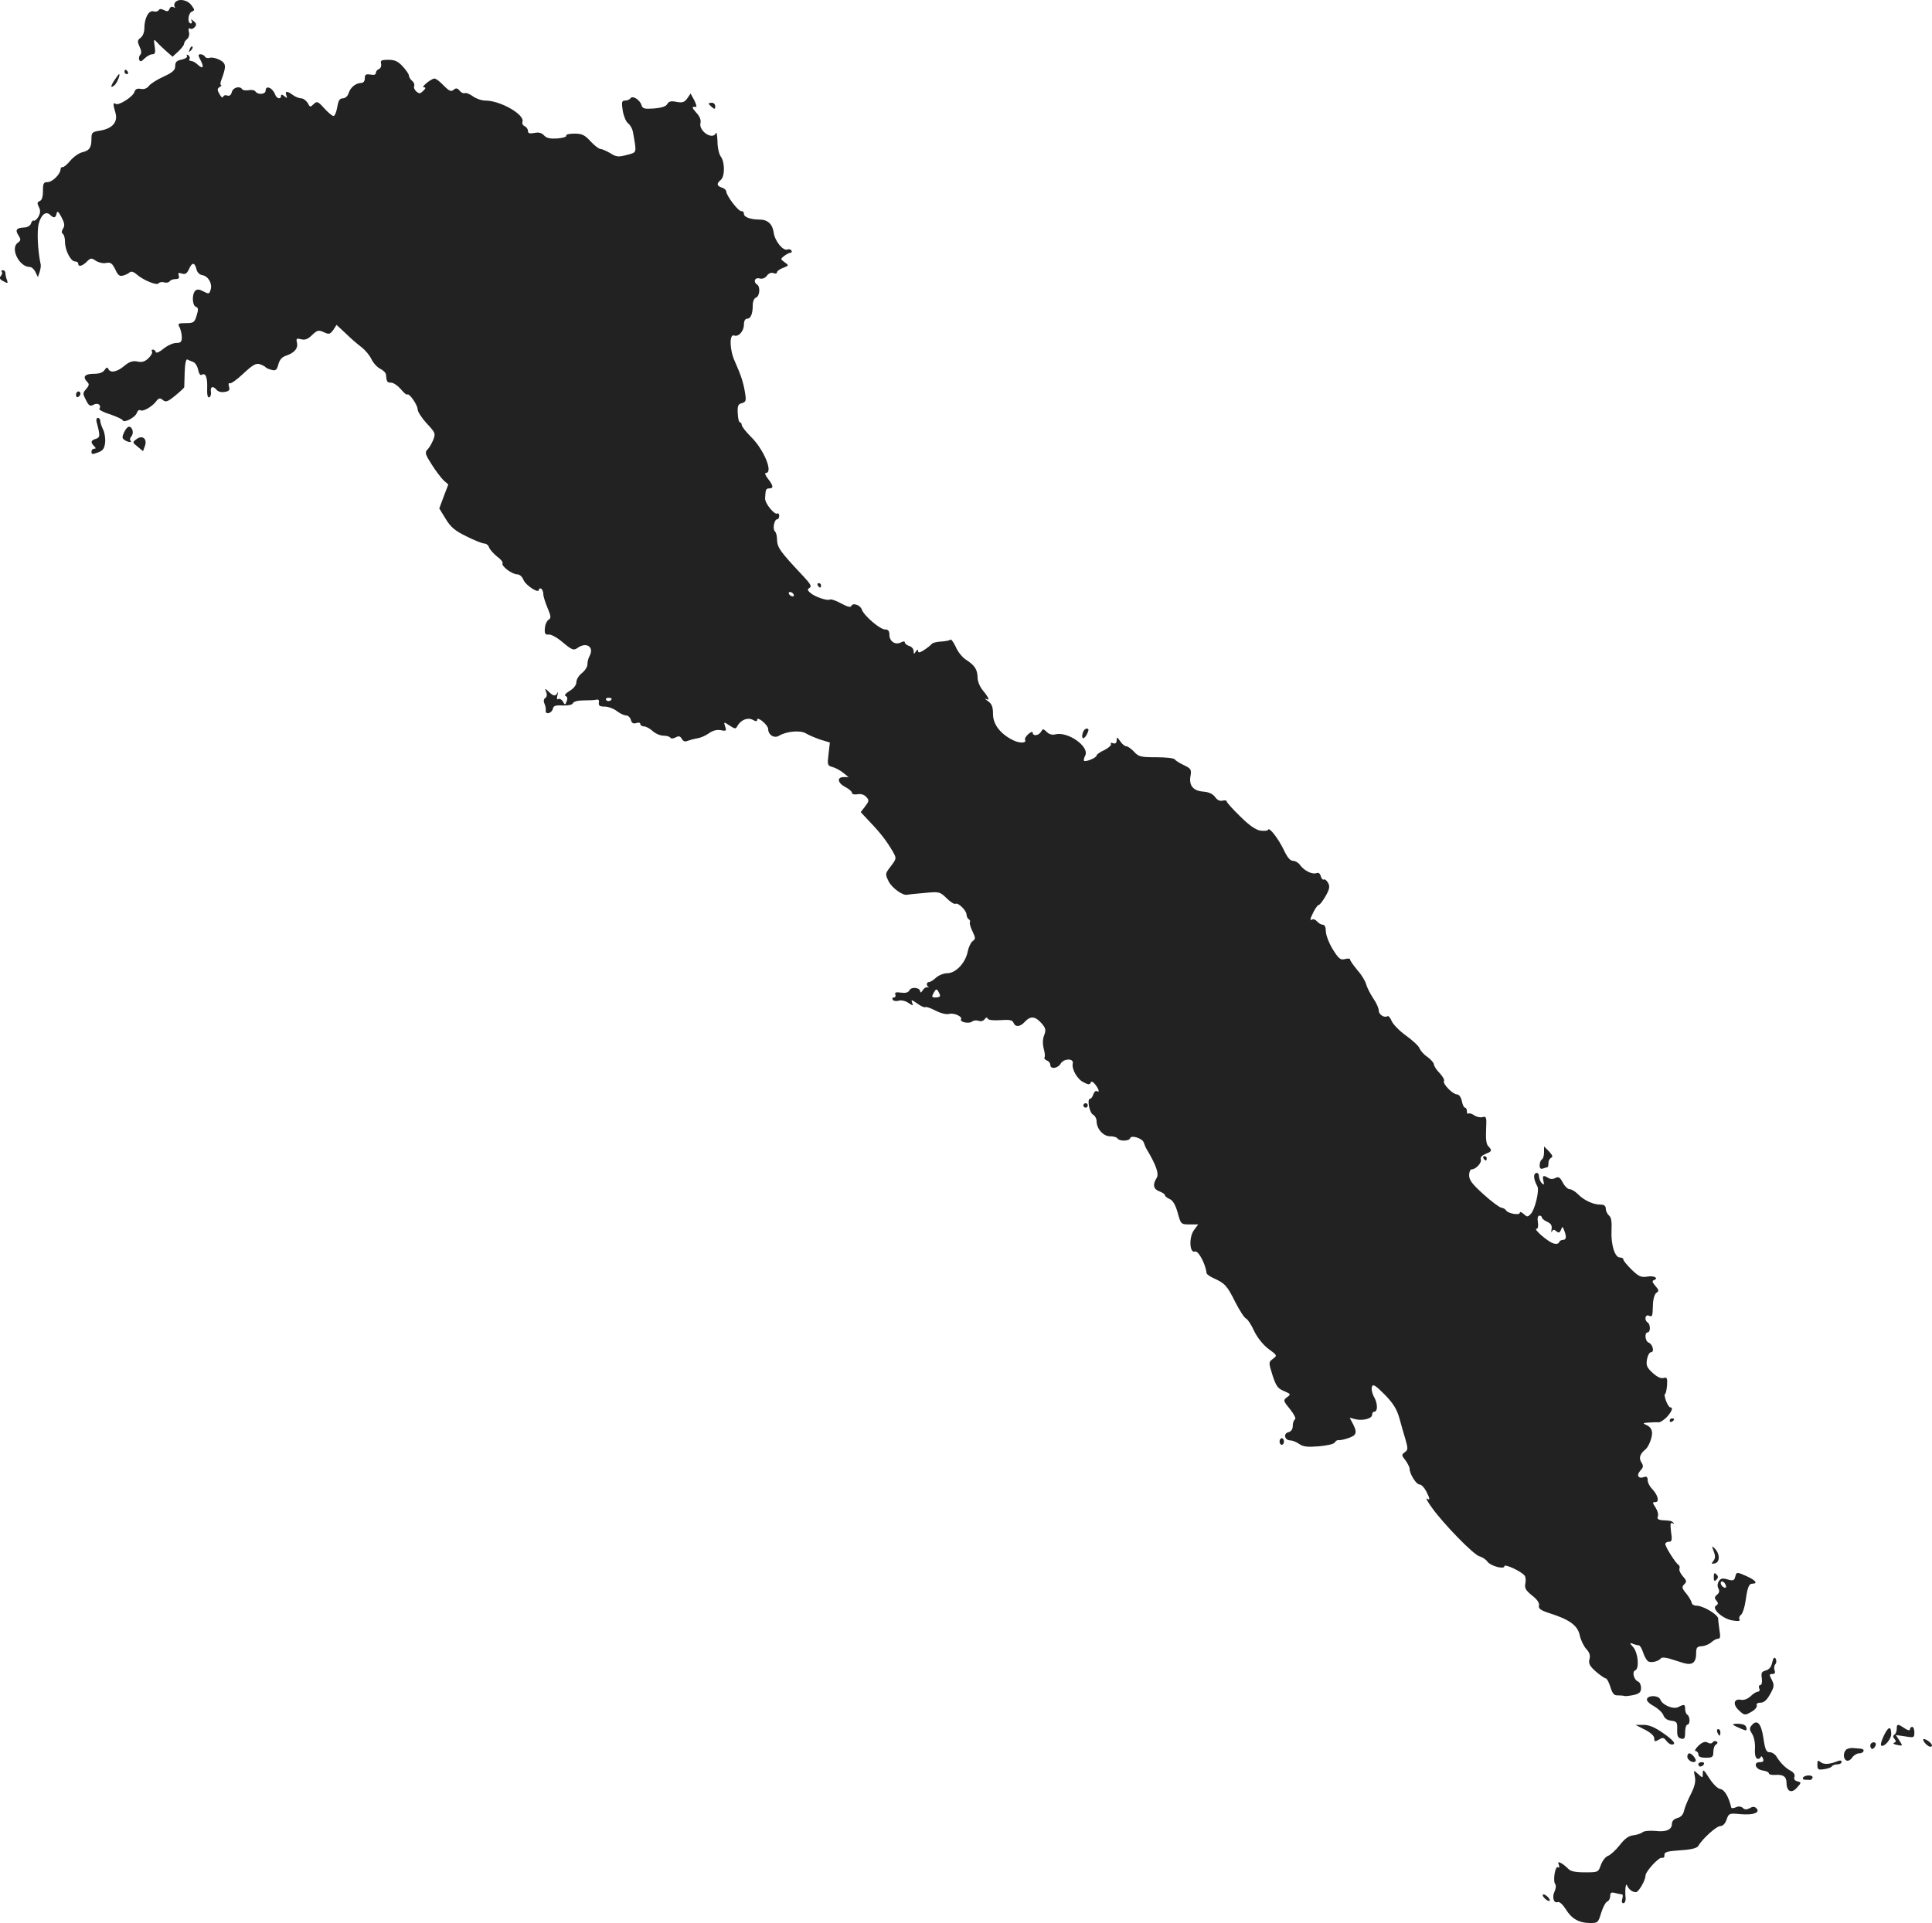 <?xml version="1.0" standalone="no"?>
<!DOCTYPE svg PUBLIC "-//W3C//DTD SVG 20010904//EN"
 "http://www.w3.org/TR/2001/REC-SVG-20010904/DTD/svg10.dtd">
<svg version="1.0" xmlns="http://www.w3.org/2000/svg"
 width="876.486pt" height="872.634pt" viewBox="0 0 876.486 872.634"
 preserveAspectRatio="xMidYMid meet">
<g transform="translate(-554.514,1406.634) scale(0.1,-0.1)"
fill="#222222" stroke="none">
<path d="M6340 14056 c-5 -7 -6 -17 -2 -21 4 -5 1 -5 -6 -1 -7 4 -15 1 -18 -8
-5 -12 -11 -13 -24 -6 -13 7 -21 7 -25 0 -4 -6 -15 -8 -24 -5 -21 6 -41 -31
-41 -77 0 -18 -7 -36 -17 -43 -15 -11 -15 -17 -5 -40 9 -18 10 -31 3 -38 -5
-5 -7 -15 -4 -22 3 -10 9 -9 24 6 10 10 26 19 35 19 13 0 15 7 11 36 -5 29 -4
34 6 23 7 -8 26 -27 43 -42 l32 -28 26 24 c14 13 26 29 26 34 0 6 6 16 14 22
8 7 12 21 8 33 -3 13 -1 19 5 15 6 -4 16 -1 22 7 9 10 7 17 -6 27 -11 9 -14
10 -9 2 4 -7 2 -13 -3 -13 -17 0 -13 47 5 54 13 5 13 8 -2 28 -19 26 -58 32
-74 14z"/>
<path d="M6406 13843 c-6 -14 -5 -15 5 -6 7 7 10 15 7 18 -3 3 -9 -2 -12 -12z"/>
<path d="M6393 13813 c4 -6 -6 -13 -23 -17 -23 -4 -30 -11 -30 -29 0 -19 -11
-29 -52 -48 -29 -13 -59 -32 -67 -42 -9 -12 -22 -17 -37 -14 -17 3 -25 -1 -29
-14 -7 -22 -71 -63 -85 -54 -12 8 -13 -1 -1 -41 12 -41 -14 -71 -68 -80 -38
-6 -41 -9 -41 -38 0 -40 -9 -53 -43 -61 -15 -4 -39 -21 -54 -39 -14 -17 -30
-30 -35 -28 -4 1 -8 -4 -8 -10 -1 -22 -37 -58 -59 -58 -18 0 -21 -6 -21 -40 0
-27 -5 -43 -15 -46 -11 -5 -12 -10 -4 -26 8 -15 8 -27 -1 -44 -7 -13 -17 -21
-21 -19 -4 3 -10 -3 -13 -12 -3 -11 -17 -19 -32 -19 -35 -2 -41 -11 -25 -36
12 -19 11 -23 -4 -34 -34 -25 7 -109 55 -109 8 0 20 -10 26 -23 l11 -23 8 23
c4 13 6 28 5 33 -14 64 -18 154 -9 187 11 41 33 58 52 39 16 -16 25 -14 29 7
3 13 8 9 22 -17 14 -27 16 -39 7 -52 -7 -12 -7 -20 -1 -24 6 -3 10 -20 10 -36
0 -38 26 -89 45 -89 8 0 15 -4 15 -10 0 -16 18 -12 39 9 17 17 21 18 41 4 12
-8 33 -13 46 -10 21 4 28 -1 42 -29 12 -27 20 -33 36 -28 12 3 25 10 30 15 6
5 18 2 30 -9 32 -28 94 -53 101 -41 4 5 15 7 25 4 10 -3 21 -1 25 5 3 5 15 10
27 10 14 0 18 5 14 16 -4 12 -1 14 14 9 15 -5 23 0 32 19 14 33 26 33 34 2 3
-15 14 -26 26 -28 27 -4 47 -37 39 -65 -6 -21 -8 -22 -33 -9 -19 10 -29 11
-37 3 -16 -16 -14 -67 3 -73 11 -4 12 -12 3 -40 -9 -31 -14 -34 -49 -34 -35 0
-38 -2 -28 -19 5 -11 10 -31 10 -45 0 -21 -5 -26 -26 -26 -14 0 -40 -12 -57
-26 -18 -15 -33 -22 -35 -15 -2 6 -8 11 -13 11 -6 0 -8 -4 -4 -9 3 -6 -5 -19
-17 -31 -16 -15 -30 -19 -50 -14 -21 4 -36 -1 -59 -20 -33 -28 -64 -34 -73
-13 -3 8 -8 7 -16 -5 -7 -12 -24 -18 -50 -18 -41 0 -52 -14 -28 -38 9 -9 7
-16 -6 -31 -16 -18 -16 -21 -1 -50 13 -26 19 -30 35 -21 20 10 36 -2 26 -19
-3 -4 19 -16 49 -25 29 -10 55 -22 57 -27 5 -14 57 13 64 34 3 9 10 15 15 12
12 -8 50 13 71 38 13 18 19 19 32 8 13 -11 22 -8 56 20 22 18 40 35 41 38 0 3
1 34 2 68 1 38 6 61 12 58 6 -3 17 -8 26 -11 9 -3 20 -19 23 -36 4 -18 10 -27
17 -22 17 10 26 -13 24 -62 -1 -28 2 -43 9 -41 6 2 10 14 8 25 -4 25 10 29 27
8 6 -7 22 -11 36 -8 20 3 24 9 19 24 -3 12 -2 18 3 15 5 -3 33 16 62 44 42 39
57 48 74 43 12 -4 24 -10 27 -14 3 -4 15 -9 27 -12 19 -5 24 -1 31 25 6 22 17
34 37 40 37 13 54 34 47 60 -4 17 -1 19 19 14 17 -5 31 0 50 19 23 22 29 24
53 13 24 -11 28 -10 43 10 l15 23 42 -39 c22 -22 55 -50 71 -62 17 -13 37 -37
45 -54 8 -17 26 -37 40 -44 14 -7 25 -18 26 -25 3 -34 5 -38 23 -38 11 0 30
-13 44 -29 14 -17 27 -28 30 -25 8 8 47 -47 47 -68 0 -10 19 -39 41 -63 40
-43 41 -46 29 -76 -7 -17 -19 -37 -27 -44 -11 -12 -8 -22 21 -67 18 -29 43
-61 54 -72 l21 -18 -21 -55 -20 -54 29 -47 c22 -37 42 -54 93 -79 36 -18 73
-33 82 -33 9 0 19 -8 22 -18 4 -10 20 -28 36 -41 17 -12 28 -26 25 -31 -7 -12
43 -50 67 -50 10 0 22 -10 28 -25 10 -25 70 -64 70 -45 0 6 5 8 10 5 6 -3 10
-15 10 -25 0 -10 9 -38 19 -62 16 -38 17 -46 5 -54 -8 -5 -16 -22 -17 -39 -2
-25 2 -30 18 -28 11 1 40 -15 65 -37 41 -34 48 -36 65 -24 40 29 77 5 55 -36
-6 -10 -10 -28 -10 -39 0 -11 -11 -28 -25 -39 -14 -11 -25 -29 -25 -41 0 -13
-12 -29 -31 -40 -18 -11 -25 -21 -18 -23 8 -3 10 -11 5 -24 -7 -18 -8 -18 -17
-1 -6 9 -15 15 -21 11 -6 -4 -8 2 -4 17 3 13 3 18 0 12 -8 -18 -19 -16 -40 5
-17 16 -18 16 -11 -2 5 -12 3 -22 -4 -27 -7 -4 -9 -14 -4 -25 5 -11 7 -25 6
-31 -3 -21 26 -15 32 6 3 15 13 18 45 16 25 -1 43 3 46 10 3 8 22 13 48 13 24
0 50 1 58 3 10 3 14 -2 12 -13 -2 -14 4 -18 26 -18 16 0 41 -9 55 -20 14 -11
33 -20 42 -20 9 0 19 -9 22 -20 4 -15 11 -19 24 -15 11 4 19 2 19 -4 0 -6 8
-11 17 -11 9 0 27 -10 39 -21 13 -12 35 -21 49 -21 14 0 28 -4 31 -9 3 -5 14
-5 24 1 15 8 21 6 28 -6 7 -12 15 -15 28 -9 11 4 30 9 43 11 14 2 37 12 51 22
18 13 36 18 54 15 25 -5 28 -4 21 16 -7 22 -7 23 20 5 25 -16 28 -17 36 -1 16
27 46 39 69 27 14 -8 20 -8 20 0 0 18 49 -23 50 -41 0 -28 28 -45 50 -31 33
20 97 26 122 10 13 -8 42 -20 65 -28 l43 -13 -6 -52 c-6 -49 -5 -53 17 -59 13
-3 35 -15 49 -26 l25 -20 -22 0 c-33 0 -28 -27 7 -45 17 -9 30 -20 30 -26 0
-7 11 -9 25 -7 15 3 30 -1 40 -12 14 -15 13 -19 -5 -43 l-20 -26 42 -45 c49
-51 76 -87 103 -133 18 -32 18 -32 -8 -67 -27 -35 -27 -35 -10 -70 15 -29 63
-64 83 -60 3 1 37 5 77 8 70 7 72 6 103 -24 17 -17 35 -28 40 -25 12 7 50 -31
50 -49 0 -8 5 -18 10 -21 6 -4 8 -10 5 -14 -2 -5 3 -23 12 -41 14 -30 15 -34
0 -45 -8 -6 -18 -28 -22 -48 -10 -50 -54 -97 -92 -97 -16 0 -39 -9 -51 -20
-12 -11 -26 -20 -32 -20 -12 0 -14 -16 -2 -23 4 -2 1 -2 -5 -1 -7 2 -17 -5
-22 -14 -6 -9 -11 -12 -11 -6 0 19 -39 24 -49 7 -5 -11 -18 -14 -39 -11 -22 3
-29 1 -25 -9 3 -7 0 -13 -7 -13 -6 0 -8 -5 -5 -10 4 -6 16 -8 26 -5 11 4 31 0
44 -9 23 -15 24 -15 18 1 -6 14 -1 13 24 -5 17 -12 33 -19 36 -16 3 3 24 -4
47 -16 23 -12 49 -18 60 -15 22 7 63 -12 55 -24 -7 -13 37 -22 51 -10 6 5 19
6 29 3 10 -4 21 -1 27 7 6 9 11 10 14 3 3 -7 25 -9 58 -7 42 3 55 0 59 -12 9
-21 30 -19 52 5 25 27 47 25 75 -7 20 -23 21 -31 12 -55 -7 -18 -7 -40 -2 -60
5 -17 7 -35 4 -39 -3 -5 2 -12 10 -15 9 -3 16 -12 16 -20 0 -21 34 -17 48 7
15 23 59 23 54 0 -6 -26 20 -72 49 -86 21 -11 28 -12 32 -2 3 8 10 6 21 -8 17
-22 21 -39 7 -30 -5 3 -12 -4 -16 -15 -3 -11 -10 -20 -15 -20 -14 0 -3 -63 14
-72 9 -5 16 -18 16 -29 0 -35 30 -69 61 -69 15 0 31 -4 34 -10 8 -13 52 -13
57 1 5 16 55 0 62 -19 3 -10 9 -24 14 -32 44 -74 56 -111 44 -130 -19 -30 -14
-50 13 -60 14 -5 25 -13 25 -17 0 -5 10 -13 22 -18 15 -7 26 -27 36 -62 14
-52 15 -53 54 -53 l39 0 -20 -27 c-23 -33 -19 -105 5 -96 15 6 48 -55 53 -98
0 -5 16 -16 34 -24 49 -22 60 -34 97 -109 19 -37 41 -71 48 -73 7 -3 24 -28
37 -57 15 -31 41 -63 65 -81 40 -29 40 -30 20 -45 -20 -15 -20 -16 -2 -74 16
-49 24 -61 52 -72 32 -14 32 -15 14 -28 -18 -14 -18 -16 14 -55 18 -23 28 -42
22 -46 -6 -3 -10 -17 -10 -29 0 -15 -7 -26 -20 -29 -24 -6 -17 -37 9 -37 9 0
27 -7 40 -16 18 -13 38 -15 88 -11 36 3 69 10 73 17 4 6 10 11 14 11 19 -2 67
13 76 24 8 10 7 22 -5 46 l-17 32 26 -7 c34 -8 76 3 76 20 0 8 4 14 9 14 17 0
17 35 1 65 -10 17 -14 38 -11 48 5 14 15 8 58 -35 39 -40 55 -66 67 -108 8
-30 21 -75 28 -98 11 -39 11 -45 -4 -56 -15 -11 -15 -14 3 -36 10 -14 19 -31
19 -38 0 -24 30 -72 45 -72 8 0 21 -13 30 -30 18 -35 19 -44 4 -34 -7 4 3 -15
22 -41 52 -73 190 -215 216 -221 13 -4 29 -14 36 -24 14 -20 77 -37 77 -21 0
13 80 -25 92 -43 5 -6 6 -22 3 -36 -4 -20 2 -31 31 -54 23 -18 34 -34 31 -46
-3 -13 7 -21 47 -34 92 -29 129 -56 138 -101 5 -22 18 -49 30 -62 14 -15 19
-29 14 -46 -5 -20 1 -31 29 -56 20 -17 40 -31 45 -31 5 0 14 -17 21 -39 9 -30
17 -39 33 -38 11 0 26 -1 31 -3 6 -1 25 1 43 5 25 6 32 13 32 32 0 13 -6 26
-14 29 -18 7 -28 44 -13 50 20 7 14 79 -8 105 -18 20 -18 22 -2 16 10 -4 22
-7 27 -7 5 0 14 -15 20 -34 6 -19 17 -37 25 -40 16 -6 47 3 56 16 3 4 19 3 37
-2 18 -6 46 -14 64 -20 40 -12 58 1 58 44 0 26 4 31 26 32 14 1 33 9 43 18 10
9 23 16 31 16 9 0 11 10 6 37 -3 21 -6 45 -6 54 0 18 -68 59 -99 59 -11 0 -21
6 -21 13 -1 6 -11 25 -24 41 -21 25 -22 31 -10 43 12 12 11 17 -6 36 -11 12
-18 27 -16 34 3 7 1 15 -5 19 -13 8 -59 81 -59 94 0 5 7 10 16 10 14 0 16 8
10 46 -4 34 -3 43 7 38 7 -4 8 -3 4 2 -8 9 -12 10 -54 12 -16 2 -21 7 -17 17
4 8 -1 26 -10 40 -15 23 -15 25 -1 25 20 0 11 34 -16 61 -10 10 -19 28 -19 39
0 13 -5 18 -15 14 -26 -10 -38 6 -19 28 15 16 16 22 5 39 -12 20 -6 38 20 59
13 11 29 50 29 73 0 15 -8 28 -22 35 -22 10 -22 11 7 13 17 1 37 2 45 1 8 0
24 11 37 24 23 25 30 44 15 44 -4 0 -13 14 -19 30 -6 17 -8 30 -5 30 4 0 8 18
10 39 2 34 0 39 -17 34 -12 -3 -30 6 -49 24 -25 23 -30 33 -25 61 3 17 11 32
18 32 17 0 8 37 -11 44 -16 6 -19 46 -4 46 6 0 10 9 10 19 0 11 -4 23 -10 26
-16 10 -12 38 5 31 17 -6 17 -6 19 52 1 25 8 47 16 52 12 7 11 13 -5 31 -14
16 -16 23 -7 26 24 9 1 22 -31 16 -27 -4 -38 1 -70 32 -20 20 -37 40 -37 45 0
6 -7 10 -16 10 -23 0 -41 58 -38 122 2 40 -1 60 -11 68 -8 7 -15 21 -15 31 0
13 -7 19 -25 19 -32 0 -74 19 -102 48 -12 12 -29 22 -37 22 -9 0 -23 14 -31
30 -13 24 -19 28 -33 21 -11 -6 -24 -6 -33 0 -22 14 -28 11 -22 -13 4 -18 3
-20 -6 -12 -7 6 -13 20 -14 31 0 13 -6 19 -14 16 -13 -5 -10 -30 7 -61 9 -18
-11 -104 -30 -124 -14 -15 -17 -15 -32 -1 -10 9 -18 12 -18 6 0 -13 -52 -4
-62 10 -3 6 -13 12 -22 13 -8 1 -45 28 -81 61 -50 45 -65 64 -65 86 0 15 5 27
12 27 19 0 47 31 41 46 -3 8 5 17 21 24 30 11 31 16 13 35 -9 8 -12 33 -10 75
3 57 1 62 -16 57 -11 -3 -28 1 -39 9 -11 7 -22 10 -26 7 -3 -3 -6 1 -6 10 0
10 -4 17 -9 17 -5 0 -11 14 -14 30 -4 18 -13 30 -22 30 -19 0 -67 49 -59 61 3
5 -6 21 -20 36 -15 15 -26 33 -26 40 0 6 -13 21 -29 33 -17 11 -32 29 -36 39
-3 10 -30 35 -60 57 -30 21 -59 51 -66 66 -6 15 -15 26 -19 23 -15 -9 -40 7
-40 26 0 10 -11 35 -25 55 -14 21 -28 49 -32 63 -3 14 -21 44 -40 65 -18 22
-33 43 -33 48 0 5 -11 6 -24 2 -20 -5 -28 2 -55 45 -17 28 -31 65 -31 81 0 19
-5 30 -14 30 -7 0 -19 7 -26 15 -7 8 -16 12 -21 9 -13 -8 -11 3 6 36 9 17 19
30 23 30 5 0 18 18 31 40 18 32 20 44 11 60 -6 11 -15 18 -19 15 -5 -2 -11 4
-14 15 -3 13 -11 18 -20 14 -19 -7 -57 12 -75 38 -7 10 -21 18 -31 18 -13 0
-26 16 -41 48 -25 52 -67 107 -72 93 -2 -5 -17 -6 -35 -4 -22 4 -51 24 -92 65
-34 33 -61 63 -61 68 0 4 -8 6 -19 3 -12 -3 -24 3 -33 16 -10 14 -28 23 -53
25 -47 3 -67 28 -59 71 5 29 2 34 -30 49 -19 9 -38 21 -41 26 -3 6 -41 10 -84
10 -70 0 -80 2 -101 25 -13 14 -29 25 -36 25 -6 0 -19 10 -27 23 -14 20 -16
20 -16 3 -1 -12 -6 -16 -17 -12 -8 3 -12 2 -9 -4 3 -5 -10 -17 -29 -27 -20 -9
-36 -20 -36 -25 0 -10 -50 -31 -57 -24 -3 2 0 13 5 23 22 40 -77 111 -135 97
-14 -4 -29 0 -39 11 -16 15 -18 15 -26 1 -10 -18 -38 -22 -38 -4 0 6 -8 3 -20
-7 -11 -10 -17 -21 -15 -25 10 -16 -23 -18 -53 -3 -58 28 -92 72 -92 119 0 32
-5 46 -22 58 -13 9 -17 14 -10 11 19 -10 14 4 -13 37 -15 18 -25 42 -25 61 -1
36 -13 54 -53 80 -16 10 -37 36 -46 58 -10 21 -21 36 -24 33 -3 -4 -23 -8 -43
-9 -20 -1 -39 -6 -42 -11 -4 -5 -19 -17 -34 -27 -20 -13 -28 -14 -28 -5 0 9
-3 8 -10 -2 -8 -13 -10 -13 -10 2 0 9 -9 20 -20 23 -11 3 -20 11 -20 16 0 6
-6 6 -18 0 -25 -13 -52 5 -52 34 0 18 -5 25 -20 25 -23 0 -96 63 -105 90 -7
21 -42 33 -48 16 -3 -7 -18 -3 -46 12 -23 13 -45 20 -50 18 -12 -8 -72 13 -91
31 -12 11 -13 15 -2 22 11 6 3 19 -30 54 -108 115 -117 129 -118 168 0 14 -4
29 -10 35 -11 11 -2 54 11 54 5 0 9 7 9 16 0 8 -4 13 -8 10 -13 -8 -57 46 -56
69 2 40 4 45 19 45 20 0 19 12 -6 44 -11 14 -16 26 -10 26 36 0 -9 108 -68
165 -22 22 -41 46 -41 53 0 6 -4 12 -8 12 -5 0 -9 18 -10 41 -2 34 2 42 19 46
18 5 20 11 14 47 -7 46 -19 81 -46 142 -24 50 -26 126 -4 118 20 -8 45 19 45
50 0 16 6 26 14 26 17 0 26 22 26 61 0 17 6 32 15 35 17 7 20 49 5 59 -19 12
-11 33 10 28 13 -4 26 1 34 12 8 11 20 16 30 12 9 -4 16 -2 16 4 0 5 12 14 28
20 26 10 27 11 7 25 -20 15 -20 15 -1 30 11 8 24 14 29 14 4 0 6 4 2 10 -3 5
-11 7 -18 4 -20 -7 -57 39 -62 77 -5 38 -27 59 -64 59 -41 0 -71 11 -71 26 0
8 -5 13 -11 12 -13 -3 -68 69 -69 89 0 6 -9 15 -20 18 -24 8 -25 18 -5 35 19
16 19 80 0 106 -8 10 -15 42 -15 69 -1 28 -4 44 -7 38 -14 -35 -80 9 -70 46 3
13 -4 30 -19 46 -21 23 -22 29 -1 26 4 -1 0 13 -8 30 l-17 31 -15 -22 c-13
-18 -22 -21 -49 -16 -24 5 -35 3 -42 -10 -6 -11 -26 -17 -60 -20 -44 -3 -52
-1 -57 16 -8 25 -41 44 -50 30 -3 -5 -14 -10 -24 -10 -15 0 -17 -6 -11 -45 4
-25 15 -51 24 -58 10 -7 19 -24 22 -37 18 -102 20 -94 -28 -107 -38 -10 -47
-9 -74 8 -17 10 -37 19 -44 19 -8 0 -28 16 -46 35 -26 29 -39 35 -73 35 -23 0
-40 -4 -37 -9 3 -5 -15 -11 -40 -13 -33 -2 -49 1 -61 14 -11 12 -24 15 -44 11
-22 -4 -29 -2 -29 10 0 8 -7 17 -15 21 -8 3 -12 11 -10 19 13 32 -99 97 -168
97 -17 0 -43 9 -56 19 -14 10 -30 17 -36 15 -7 -3 -18 2 -25 11 -10 12 -16 13
-27 4 -11 -10 -20 -6 -45 19 -17 18 -35 32 -42 32 -16 -1 -63 -40 -48 -40 10
0 9 -4 -3 -16 -13 -13 -18 -14 -31 -3 -8 7 -13 18 -10 25 3 7 -2 18 -10 24 -8
7 -14 18 -14 24 0 6 -13 25 -28 41 -21 23 -36 30 -65 30 -32 0 -37 -3 -33 -18
2 -10 -2 -21 -10 -24 -8 -3 -14 -11 -14 -18 0 -8 -9 -10 -25 -7 -20 3 -25 0
-25 -17 0 -13 -6 -21 -17 -21 -25 -1 -49 -21 -57 -48 -4 -12 -15 -22 -26 -22
-14 0 -20 -10 -25 -40 -4 -22 -11 -40 -17 -40 -6 0 -25 16 -42 35 -29 32 -33
33 -48 19 -15 -15 -17 -15 -27 5 -7 11 -20 21 -29 21 -10 0 -27 7 -38 15 -25
19 -38 19 -30 -1 5 -14 4 -15 -9 -4 -10 8 -15 9 -15 1 0 -17 -20 -13 -27 7
-12 31 -43 43 -43 17 0 -17 -35 -20 -46 -4 -3 6 -17 9 -30 6 -14 -2 -27 0 -30
4 -10 17 -42 9 -47 -12 -4 -14 -11 -20 -21 -16 -8 3 -16 1 -19 -6 -2 -7 -9 -1
-16 12 -11 19 -11 25 0 32 8 5 11 9 7 9 -4 0 -4 10 1 23 24 64 22 76 -8 92
-16 8 -36 12 -44 9 -8 -3 -18 -1 -22 5 -3 6 -12 11 -20 11 -12 0 -12 -4 0 -27
17 -33 11 -42 -13 -20 -10 10 -24 17 -31 17 -7 0 -10 4 -6 9 3 5 0 13 -6 17
-7 4 -9 3 -6 -3z m2752 -2443 c3 -5 2 -10 -4 -10 -5 0 -13 5 -16 10 -3 6 -2
10 4 10 5 0 13 -4 16 -10z m-825 -474 c0 -11 -19 -15 -25 -6 -3 5 1 10 9 10 9
0 16 -2 16 -4z m1490 -1348 c0 -5 -9 -8 -20 -8 -18 0 -19 3 -9 21 9 17 13 19
20 8 5 -8 9 -17 9 -21z m2730 -1006 c0 -5 11 -14 24 -20 18 -8 23 -17 20 -34
-2 -13 -1 -17 2 -10 5 10 9 10 20 1 11 -9 15 -7 21 7 6 16 7 16 14 -2 12 -30
10 -44 -5 -44 -8 0 -16 -5 -18 -11 -2 -7 -13 -9 -26 -5 -25 8 -92 66 -76 66 6
0 9 13 6 30 -3 18 0 30 7 30 6 0 11 -4 11 -8z"/>
<path d="M6110 13740 c0 -5 5 -10 11 -10 5 0 7 5 4 10 -3 6 -8 10 -11 10 -2 0
-4 -4 -4 -10z"/>
<path d="M6066 13705 c-20 -30 -21 -41 -2 -26 12 10 29 51 21 51 -1 0 -10 -11
-19 -25z"/>
<path d="M8760 13596 c0 -2 7 -9 15 -16 12 -10 15 -10 15 4 0 9 -7 16 -15 16
-8 0 -15 -2 -15 -4z"/>
<path d="M5553 12833 c4 -3 2 -12 -4 -19 -8 -9 -5 -16 12 -24 19 -11 21 -10
16 5 -4 9 -7 23 -7 31 0 8 -5 14 -12 14 -6 0 -8 -3 -5 -7z"/>
<path d="M5890 12274 c0 -8 5 -12 10 -9 6 3 10 10 10 16 0 5 -4 9 -10 9 -5 0
-10 -7 -10 -16z"/>
<path d="M5983 12153 c17 -63 17 -72 -3 -78 -23 -7 -25 -16 -8 -33 9 -9 9 -12
0 -12 -7 0 -12 -6 -12 -14 0 -12 6 -12 29 -3 23 8 30 18 33 45 2 18 -2 45 -9
59 -7 14 -13 32 -13 39 0 8 -5 14 -11 14 -6 0 -8 -8 -6 -17z"/>
<path d="M6108 12104 c-10 -21 -9 -27 3 -35 16 -10 36 -12 26 -2 -4 3 -2 12 4
19 13 15 5 44 -11 44 -6 0 -16 -12 -22 -26z"/>
<path d="M6165 12074 c-20 -15 -20 -15 5 -35 l24 -20 8 22 c13 33 -10 53 -37
33z"/>
<path d="M9255 11410 c3 -5 8 -10 11 -10 2 0 4 5 4 10 0 6 -5 10 -11 10 -5 0
-7 -4 -4 -10z"/>
<path d="M10457 10740 c-8 -29 6 -32 20 -4 9 19 8 24 -2 24 -7 0 -15 -9 -18
-20z"/>
<path d="M10460 9050 c0 -5 5 -10 10 -10 6 0 10 5 10 10 0 6 -4 10 -10 10 -5
0 -10 -4 -10 -10z"/>
<path d="M12550 8838 c0 -15 -4 -30 -10 -33 -5 -3 -10 -15 -10 -27 0 -14 5
-18 16 -14 9 3 18 6 20 6 2 0 4 9 4 19 0 11 6 21 13 24 8 3 5 12 -10 28 l-23
23 0 -26z"/>
<path d="M12275 8810 c3 -5 8 -10 11 -10 2 0 4 5 4 10 0 6 -5 10 -11 10 -5 0
-7 -4 -4 -10z"/>
<path d="M13120 7619 c0 -5 5 -7 10 -4 6 3 10 8 10 11 0 2 -4 4 -10 4 -5 0
-10 -5 -10 -11z"/>
<path d="M11350 7525 c0 -8 5 -15 10 -15 6 0 10 7 10 15 0 8 -4 15 -10 15 -5
0 -10 -7 -10 -15z"/>
<path d="M13320 7026 c8 -21 7 -32 -2 -43 -10 -13 -9 -15 7 -11 24 5 23 44 -1
68 -14 13 -14 12 -4 -14z"/>
<path d="M13320 6910 c0 -19 3 -21 12 -12 9 9 9 15 0 24 -9 9 -12 7 -12 -12z"/>
<path d="M13417 6910 c-4 -16 -10 -18 -34 -11 -23 7 -32 5 -40 -8 -7 -11 -7
-24 -2 -33 6 -11 4 -20 -6 -28 -12 -10 -13 -16 -3 -27 9 -11 9 -16 -2 -23 -21
-13 30 -60 75 -67 25 -4 36 -3 32 4 -4 6 -1 16 7 22 7 6 16 34 20 61 9 64 15
80 32 80 25 0 14 15 -25 33 -47 21 -48 21 -54 -3z m-43 -36 c4 -10 1 -14 -6
-12 -15 5 -23 28 -10 28 5 0 13 -7 16 -16z"/>
<path d="M13585 6522 c-4 -20 -14 -32 -29 -36 -19 -5 -22 -11 -18 -36 2 -18 0
-30 -7 -30 -6 0 -8 -7 -5 -15 4 -8 1 -15 -5 -15 -7 0 -22 -9 -34 -21 -13 -12
-31 -19 -44 -16 -33 6 -38 -22 -8 -49 24 -22 26 -23 55 -6 17 9 28 23 25 30
-3 7 4 12 18 12 15 0 28 12 43 39 19 34 19 41 7 65 -12 23 -12 26 3 26 11 0
14 5 10 16 -4 9 -2 22 3 28 6 7 6 18 2 25 -6 10 -11 5 -16 -17z"/>
<path d="M13017 6357 c-3 -8 9 -21 30 -32 19 -11 39 -29 44 -41 5 -15 18 -24
36 -26 25 -3 28 -7 27 -40 -1 -28 3 -38 17 -41 16 -4 19 1 19 29 0 19 5 34 10
34 6 0 10 9 10 19 0 11 -4 23 -10 26 -5 3 -10 15 -10 26 0 22 -4 23 -31 9 -22
-12 -73 9 -82 35 -8 18 -53 20 -60 2z"/>
<path d="M13408 6239 c4 -3 20 -11 35 -17 25 -11 28 -10 25 4 -2 12 -14 17
-35 18 -18 1 -29 -2 -25 -5z"/>
<path d="M13491 6236 c-10 -12 -9 -19 3 -38 9 -14 14 -41 13 -65 -2 -26 2 -44
10 -47 6 -3 13 0 16 7 2 6 6 4 10 -6 5 -13 1 -17 -14 -17 -32 0 -20 -34 14
-38 15 -2 27 -8 27 -13 0 -5 13 -8 28 -7 37 3 52 -8 52 -36 0 -39 23 -50 47
-22 21 23 21 24 2 29 -12 3 -17 11 -13 20 3 10 -3 20 -16 27 -25 13 -50 39
-66 66 -6 10 -20 19 -30 19 -16 0 -21 11 -29 65 -10 67 -29 87 -54 56z"/>
<path d="M13008 6217 c26 -13 42 -28 42 -39 0 -16 3 -16 21 -6 17 11 22 10 33
-4 7 -10 18 -18 25 -18 24 0 9 19 -42 54 -36 25 -63 36 -87 35 l-35 0 43 -22z"/>
<path d="M14150 6221 c0 -11 -5 -23 -10 -26 -8 -5 -8 -11 0 -20 8 -10 7 -14
-2 -17 -7 -3 -1 -7 14 -10 26 -5 26 -5 10 20 l-16 25 42 -6 c40 -7 42 -6 42
18 0 14 -4 25 -10 25 -5 0 -10 -5 -10 -11 0 -7 -10 -5 -25 5 -31 21 -35 20
-35 -3z"/>
<path d="M14092 6191 c-11 -23 -17 -43 -12 -46 13 -8 45 29 45 52 0 38 -13 36
-33 -6z"/>
<path d="M13336 6205 c4 -8 8 -15 10 -15 2 0 4 7 4 15 0 8 -4 15 -10 15 -5 0
-7 -7 -4 -15z"/>
<path d="M14270 6172 c0 -10 22 -32 32 -32 15 0 8 15 -12 28 -11 7 -20 9 -20
4z"/>
<path d="M13250 6144 c-13 -13 -19 -24 -12 -24 6 0 12 -7 12 -15 0 -10 10 -15
34 -15 29 0 34 3 34 26 0 15 5 30 12 34 8 5 9 10 2 14 -6 3 -13 2 -17 -4 -4
-6 -13 -7 -23 -1 -12 6 -24 2 -42 -15z"/>
<path d="M14030 6145 c0 -8 4 -15 9 -15 5 0 11 7 15 15 3 9 0 15 -9 15 -8 0
-15 -7 -15 -15z"/>
<path d="M13920 6126 c-14 -14 -13 -43 3 -49 7 -3 19 4 25 14 7 10 21 19 32
19 21 0 28 19 8 21 -7 0 -23 2 -35 3 -12 1 -27 -2 -33 -8z"/>
<path d="M13200 6095 c0 -16 27 -32 37 -21 7 7 -16 36 -28 36 -5 0 -9 -7 -9
-15z"/>
<path d="M13790 6058 c0 -22 4 -24 30 -20 17 2 33 8 36 13 3 5 14 9 25 9 10 0
19 5 19 11 0 7 -7 8 -17 4 -36 -15 -64 -17 -78 -5 -13 10 -15 9 -15 -12z"/>
<path d="M13250 6060 c0 -5 4 -10 9 -10 6 0 13 5 16 10 3 6 -1 10 -9 10 -9 0
-16 -4 -16 -10z"/>
<path d="M13270 6020 c0 -23 0 -23 -21 -4 -21 19 -21 19 -15 -11 5 -22 0 -44
-18 -80 -14 -27 -28 -61 -31 -76 -4 -18 -15 -29 -31 -33 -15 -4 -24 -14 -24
-26 0 -27 -26 -38 -76 -32 -24 2 -50 0 -57 -6 -7 -6 -26 -12 -42 -14 -21 -2
-39 -15 -62 -45 -18 -23 -42 -44 -52 -48 -11 -3 -26 -22 -33 -41 -12 -34 -12
-34 -74 -34 -43 0 -65 5 -74 16 -8 8 -21 19 -31 25 -15 8 -17 6 -12 -7 4 -11
2 -15 -4 -11 -13 8 -24 -64 -12 -77 4 -5 3 -19 -3 -32 -13 -27 -4 -56 14 -49
8 3 23 -11 37 -33 26 -43 60 -62 111 -62 34 0 36 2 49 46 8 25 20 48 27 51 8
3 14 14 14 25 0 16 5 19 23 14 12 -3 26 -6 30 -6 5 0 5 -9 2 -20 -4 -12 -2
-20 5 -20 6 0 11 10 10 23 -4 39 1 73 7 57 7 -17 23 -30 40 -30 12 0 43 54 43
74 0 20 62 87 75 82 7 -2 12 3 11 12 -1 14 12 18 72 22 51 3 76 10 82 20 18
32 82 90 100 90 11 0 22 11 28 29 10 29 12 30 64 25 58 -5 91 7 71 27 -8 8
-17 8 -30 0 -14 -7 -23 -7 -31 1 -6 6 -17 8 -24 6 -19 -8 -28 -9 -29 -3 -11
47 -30 80 -49 83 -13 2 -33 22 -51 50 -24 38 -29 42 -29 22z"/>
<path d="M13725 6000 c-3 -5 1 -10 9 -10 9 0 19 0 23 -1 4 0 9 4 11 10 5 14
-35 14 -43 1z"/>
<path d="M12550 5455 c7 -8 17 -15 22 -15 6 0 5 7 -2 15 -7 8 -17 15 -22 15
-6 0 -5 -7 2 -15z"/>
</g>
</svg>
